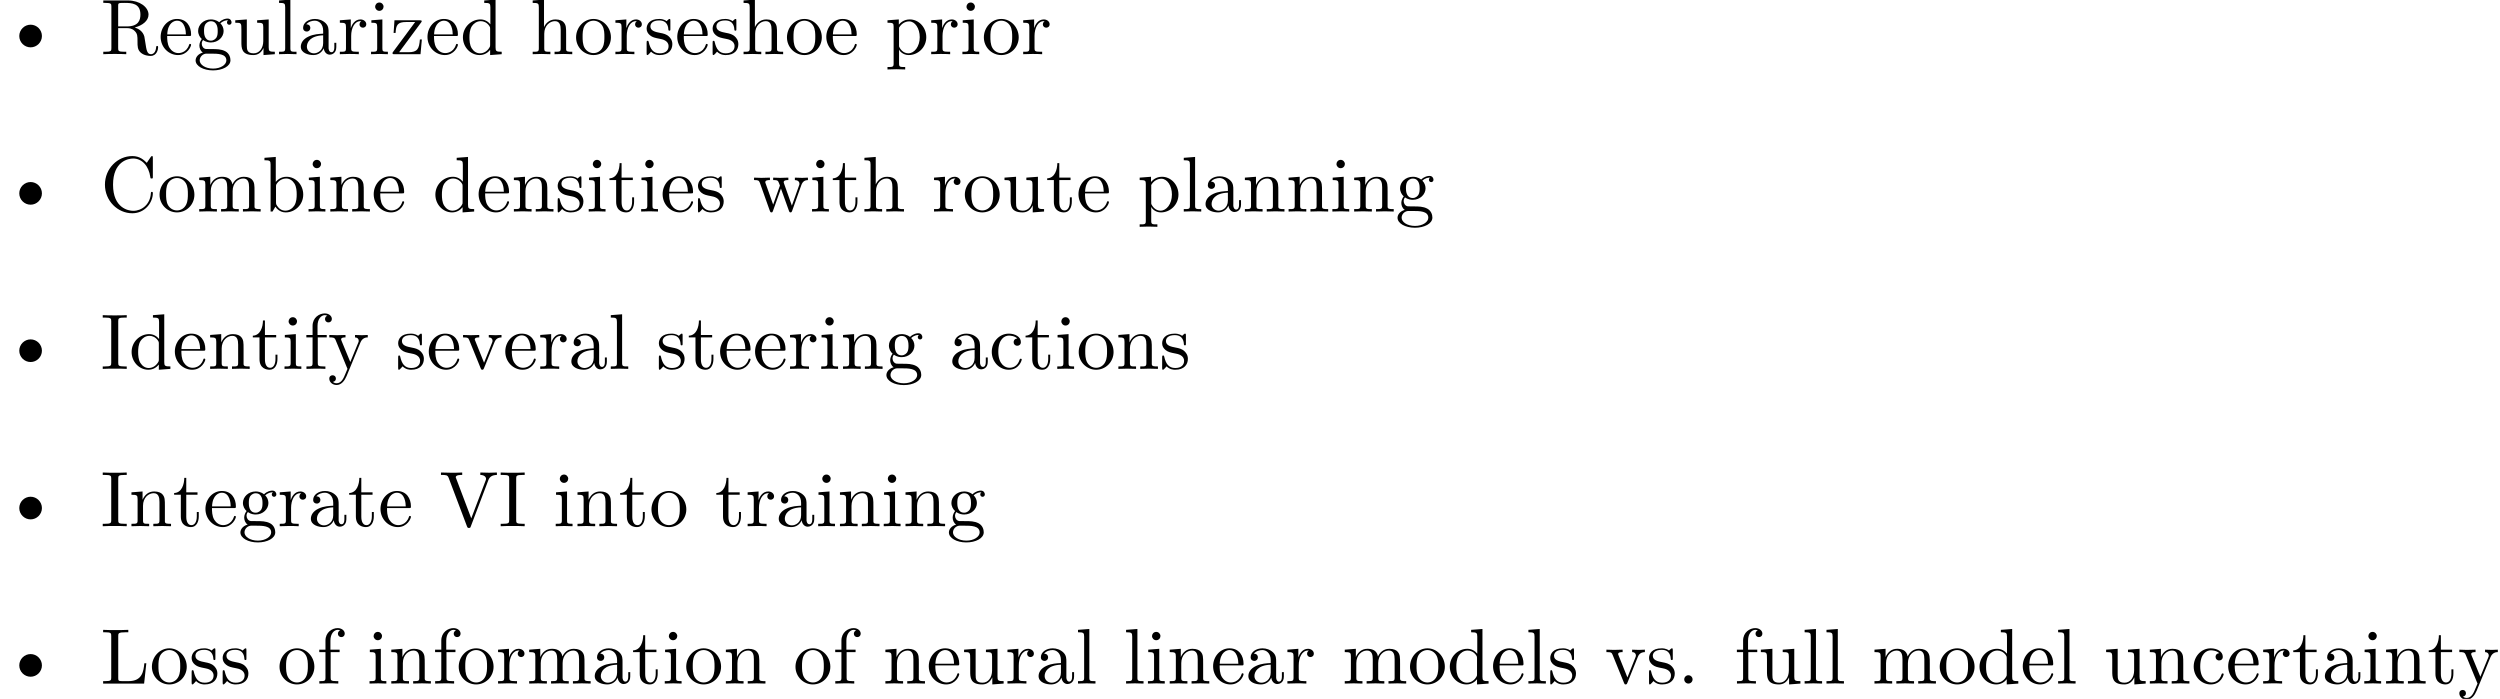 <?xml version='1.0' encoding='UTF-8'?>
<!-- This file was generated by dvisvgm 2.11.1 -->
<svg version='1.1' xmlns='http://www.w3.org/2000/svg' xmlns:xlink='http://www.w3.org/1999/xlink' width='316.587pt' height='88.501pt' viewBox='12.176 -86.564 316.587 88.501'>
<defs>
<path id='g1-46' d='M1.913-.528C1.913-.817 1.674-1.056 1.385-1.056S.857-.817 .857-.528S1.096 0 1.385 0S1.913-.239 1.913-.528Z'/>
<path id='g1-67' d='M6.625-2.321C6.625-2.421 6.625-2.491 6.496-2.491C6.386-2.491 6.386-2.431 6.376-2.331C6.296-.907 5.23-.09 4.144-.09C3.537-.09 1.584-.428 1.584-3.397C1.584-6.376 3.527-6.715 4.134-6.715C5.22-6.715 6.107-5.808 6.306-4.354C6.326-4.214 6.326-4.184 6.466-4.184C6.625-4.184 6.625-4.214 6.625-4.423V-6.785C6.625-6.954 6.625-7.024 6.516-7.024C6.476-7.024 6.436-7.024 6.356-6.904L5.858-6.167C5.489-6.526 4.981-7.024 4.025-7.024C2.162-7.024 .558-5.44 .558-3.407C.558-1.345 2.172 .219 4.025 .219C5.649 .219 6.625-1.166 6.625-2.321Z'/>
<path id='g1-73' d='M3.318 0V-.309H3.059C2.271-.309 2.242-.418 2.242-.777V-6.027C2.242-6.386 2.271-6.496 3.059-6.496H3.318V-6.804C2.969-6.775 2.182-6.775 1.803-6.775C1.415-6.775 .628-6.775 .279-6.804V-6.496H.538C1.325-6.496 1.355-6.386 1.355-6.027V-.777C1.355-.418 1.325-.309 .538-.309H.279V0C.628-.03 1.415-.03 1.793-.03C2.182-.03 2.969-.03 3.318 0Z'/>
<path id='g1-76' d='M5.798-2.57H5.549C5.44-1.554 5.3-.309 3.547-.309H2.73C2.262-.309 2.242-.379 2.242-.707V-6.017C2.242-6.356 2.242-6.496 3.188-6.496H3.517V-6.804C3.158-6.775 2.252-6.775 1.843-6.775C1.455-6.775 .677-6.775 .329-6.804V-6.496H.568C1.335-6.496 1.355-6.386 1.355-6.027V-.777C1.355-.418 1.335-.309 .568-.309H.329V0H5.519L5.798-2.57Z'/>
<path id='g1-82' d='M7.293-.877C7.293-.936 7.293-1.046 7.163-1.046C7.054-1.046 7.054-.956 7.044-.887C6.984-.179 6.635 0 6.386 0C5.898 0 5.818-.508 5.679-1.435L5.549-2.232C5.37-2.869 4.882-3.198 4.334-3.387C5.3-3.626 6.077-4.234 6.077-5.011C6.077-5.968 4.941-6.804 3.477-6.804H.349V-6.496H.588C1.355-6.496 1.375-6.386 1.375-6.027V-.777C1.375-.418 1.355-.309 .588-.309H.349V0C.707-.03 1.415-.03 1.803-.03S2.899-.03 3.258 0V-.309H3.019C2.252-.309 2.232-.418 2.232-.777V-3.298H3.377C3.537-3.298 3.955-3.298 4.304-2.959C4.682-2.6 4.682-2.291 4.682-1.624C4.682-.976 4.682-.578 5.091-.199C5.499 .159 6.047 .219 6.346 .219C7.123 .219 7.293-.598 7.293-.877ZM5.051-5.011C5.051-4.324 4.812-3.517 3.337-3.517H2.232V-6.097C2.232-6.326 2.232-6.446 2.451-6.476C2.55-6.496 2.839-6.496 3.039-6.496C3.935-6.496 5.051-6.456 5.051-5.011Z'/>
<path id='g1-86' d='M7.273-6.496V-6.804C6.964-6.785 6.565-6.775 6.306-6.775L5.171-6.804V-6.496C5.689-6.486 5.898-6.227 5.898-5.998C5.898-5.918 5.868-5.858 5.848-5.798L4.025-.996L2.122-6.027C2.062-6.167 2.062-6.207 2.062-6.207C2.062-6.496 2.63-6.496 2.879-6.496V-6.804C2.521-6.775 1.833-6.775 1.455-6.775L.189-6.804V-6.496C.837-6.496 1.026-6.496 1.166-6.117L3.477 0C3.547 .189 3.597 .219 3.726 .219C3.895 .219 3.915 .169 3.965 .03L6.187-5.828C6.326-6.197 6.595-6.486 7.273-6.496Z'/>
<path id='g1-97' d='M4.812-.887V-1.445H4.563V-.887C4.563-.309 4.314-.249 4.204-.249C3.875-.249 3.836-.697 3.836-.747V-2.74C3.836-3.158 3.836-3.547 3.477-3.915C3.088-4.304 2.59-4.463 2.112-4.463C1.295-4.463 .608-3.995 .608-3.337C.608-3.039 .807-2.869 1.066-2.869C1.345-2.869 1.524-3.068 1.524-3.328C1.524-3.447 1.474-3.776 1.016-3.786C1.285-4.134 1.773-4.244 2.092-4.244C2.58-4.244 3.148-3.856 3.148-2.969V-2.6C2.64-2.57 1.943-2.54 1.315-2.242C.568-1.903 .319-1.385 .319-.946C.319-.139 1.285 .11 1.913 .11C2.57 .11 3.029-.289 3.218-.757C3.258-.359 3.527 .06 3.995 .06C4.204 .06 4.812-.08 4.812-.887ZM3.148-1.395C3.148-.448 2.431-.11 1.983-.11C1.494-.11 1.086-.458 1.086-.956C1.086-1.504 1.504-2.331 3.148-2.391V-1.395Z'/>
<path id='g1-98' d='M5.191-2.152C5.191-3.417 4.214-4.403 3.078-4.403C2.301-4.403 1.873-3.935 1.714-3.756V-6.914L.279-6.804V-6.496C.976-6.496 1.056-6.426 1.056-5.938V0H1.305L1.664-.618C1.813-.389 2.232 .11 2.969 .11C4.154 .11 5.191-.867 5.191-2.152ZM4.364-2.162C4.364-1.793 4.344-1.196 4.055-.747C3.846-.438 3.467-.11 2.929-.11C2.481-.11 2.122-.349 1.883-.717C1.743-.927 1.743-.956 1.743-1.136V-3.188C1.743-3.377 1.743-3.387 1.853-3.547C2.242-4.105 2.79-4.184 3.029-4.184C3.477-4.184 3.836-3.925 4.075-3.547C4.334-3.138 4.364-2.57 4.364-2.162Z'/>
<path id='g1-99' d='M4.134-1.186C4.134-1.285 4.035-1.285 4.005-1.285C3.915-1.285 3.895-1.245 3.875-1.186C3.587-.259 2.939-.139 2.57-.139C2.042-.139 1.166-.568 1.166-2.172C1.166-3.796 1.983-4.214 2.511-4.214C2.6-4.214 3.228-4.204 3.577-3.846C3.168-3.816 3.108-3.517 3.108-3.387C3.108-3.128 3.288-2.929 3.567-2.929C3.826-2.929 4.025-3.098 4.025-3.397C4.025-4.075 3.268-4.463 2.501-4.463C1.255-4.463 .339-3.387 .339-2.152C.339-.877 1.325 .11 2.481 .11C3.816 .11 4.134-1.086 4.134-1.186Z'/>
<path id='g1-100' d='M5.25 0V-.309C4.553-.309 4.473-.379 4.473-.867V-6.914L3.039-6.804V-6.496C3.736-6.496 3.816-6.426 3.816-5.938V-3.786C3.527-4.144 3.098-4.403 2.56-4.403C1.385-4.403 .339-3.427 .339-2.142C.339-.877 1.315 .11 2.451 .11C3.088 .11 3.537-.229 3.786-.548V.11L5.25 0ZM3.786-1.176C3.786-.996 3.786-.976 3.676-.807C3.377-.329 2.929-.11 2.501-.11C2.052-.11 1.694-.369 1.455-.747C1.196-1.156 1.166-1.724 1.166-2.132C1.166-2.501 1.186-3.098 1.474-3.547C1.684-3.856 2.062-4.184 2.6-4.184C2.949-4.184 3.367-4.035 3.676-3.587C3.786-3.417 3.786-3.397 3.786-3.218V-1.176Z'/>
<path id='g1-101' d='M4.134-1.186C4.134-1.285 4.055-1.305 4.005-1.305C3.915-1.305 3.895-1.245 3.875-1.166C3.527-.139 2.63-.139 2.531-.139C2.032-.139 1.634-.438 1.405-.807C1.106-1.285 1.106-1.943 1.106-2.301H3.885C4.105-2.301 4.134-2.301 4.134-2.511C4.134-3.497 3.597-4.463 2.351-4.463C1.196-4.463 .279-3.437 .279-2.192C.279-.857 1.325 .11 2.471 .11C3.686 .11 4.134-.996 4.134-1.186ZM3.477-2.511H1.116C1.176-3.995 2.012-4.244 2.351-4.244C3.377-4.244 3.477-2.899 3.477-2.511Z'/>
<path id='g1-102' d='M3.557-6.326C3.557-6.695 3.188-7.024 2.66-7.024C1.963-7.024 1.116-6.496 1.116-5.44V-4.294H.329V-3.985H1.116V-.757C1.116-.309 1.006-.309 .339-.309V0L1.474-.03C1.873-.03 2.341-.03 2.74 0V-.309H2.531C1.793-.309 1.773-.418 1.773-.777V-3.985H2.909V-4.294H1.743V-5.45C1.743-6.326 2.222-6.804 2.66-6.804C2.69-6.804 2.839-6.804 2.989-6.735C2.869-6.695 2.69-6.565 2.69-6.316C2.69-6.087 2.849-5.888 3.118-5.888C3.407-5.888 3.557-6.087 3.557-6.326Z'/>
<path id='g1-103' d='M4.832-4.025C4.832-4.194 4.712-4.513 4.324-4.513C4.125-4.513 3.686-4.453 3.268-4.045C2.849-4.374 2.431-4.403 2.212-4.403C1.285-4.403 .598-3.716 .598-2.949C.598-2.511 .817-2.132 1.066-1.923C.936-1.773 .757-1.445 .757-1.096C.757-.787 .887-.408 1.196-.209C.598-.04 .279 .389 .279 .787C.279 1.504 1.265 2.052 2.481 2.052C3.656 2.052 4.692 1.544 4.692 .767C4.692 .418 4.553-.09 4.045-.369C3.517-.648 2.939-.648 2.331-.648C2.082-.648 1.654-.648 1.584-.658C1.265-.697 1.056-1.006 1.056-1.325C1.056-1.365 1.056-1.594 1.225-1.793C1.614-1.514 2.022-1.484 2.212-1.484C3.138-1.484 3.826-2.172 3.826-2.939C3.826-3.308 3.666-3.676 3.417-3.905C3.776-4.244 4.134-4.294 4.314-4.294C4.314-4.294 4.384-4.294 4.413-4.284C4.304-4.244 4.254-4.134 4.254-4.015C4.254-3.846 4.384-3.726 4.543-3.726C4.643-3.726 4.832-3.796 4.832-4.025ZM3.078-2.949C3.078-2.68 3.068-2.361 2.919-2.112C2.839-1.993 2.61-1.714 2.212-1.714C1.345-1.714 1.345-2.71 1.345-2.939C1.345-3.208 1.355-3.527 1.504-3.776C1.584-3.895 1.813-4.174 2.212-4.174C3.078-4.174 3.078-3.178 3.078-2.949ZM4.174 .787C4.174 1.325 3.467 1.823 2.491 1.823C1.484 1.823 .797 1.315 .797 .787C.797 .329 1.176-.04 1.614-.07H2.202C3.059-.07 4.174-.07 4.174 .787Z'/>
<path id='g1-104' d='M5.33 0V-.309C4.812-.309 4.563-.309 4.553-.608V-2.511C4.553-3.367 4.553-3.676 4.244-4.035C4.105-4.204 3.776-4.403 3.198-4.403C2.361-4.403 1.923-3.806 1.763-3.447H1.753V-6.914L.319-6.804V-6.496C1.016-6.496 1.096-6.426 1.096-5.938V-.757C1.096-.309 .986-.309 .319-.309V0L1.445-.03L2.56 0V-.309C1.893-.309 1.783-.309 1.783-.757V-2.59C1.783-3.626 2.491-4.184 3.128-4.184C3.756-4.184 3.866-3.646 3.866-3.078V-.757C3.866-.309 3.756-.309 3.088-.309V0L4.214-.03L5.33 0Z'/>
<path id='g1-105' d='M2.461 0V-.309C1.803-.309 1.763-.359 1.763-.747V-4.403L.369-4.294V-3.985C1.016-3.985 1.106-3.925 1.106-3.437V-.757C1.106-.309 .996-.309 .329-.309V0L1.425-.03C1.773-.03 2.122-.01 2.461 0ZM1.913-6.017C1.913-6.286 1.684-6.545 1.385-6.545C1.046-6.545 .847-6.267 .847-6.017C.847-5.748 1.076-5.489 1.375-5.489C1.714-5.489 1.913-5.768 1.913-6.017Z'/>
<path id='g1-108' d='M2.54 0V-.309C1.873-.309 1.763-.309 1.763-.757V-6.914L.329-6.804V-6.496C1.026-6.496 1.106-6.426 1.106-5.938V-.757C1.106-.309 .996-.309 .329-.309V0L1.435-.03L2.54 0Z'/>
<path id='g1-109' d='M8.1 0V-.309C7.582-.309 7.333-.309 7.323-.608V-2.511C7.323-3.367 7.323-3.676 7.014-4.035C6.874-4.204 6.545-4.403 5.968-4.403C5.131-4.403 4.692-3.806 4.523-3.427C4.384-4.294 3.646-4.403 3.198-4.403C2.471-4.403 2.002-3.975 1.724-3.357V-4.403L.319-4.294V-3.985C1.016-3.985 1.096-3.915 1.096-3.427V-.757C1.096-.309 .986-.309 .319-.309V0L1.445-.03L2.56 0V-.309C1.893-.309 1.783-.309 1.783-.757V-2.59C1.783-3.626 2.491-4.184 3.128-4.184C3.756-4.184 3.866-3.646 3.866-3.078V-.757C3.866-.309 3.756-.309 3.088-.309V0L4.214-.03L5.33 0V-.309C4.663-.309 4.553-.309 4.553-.757V-2.59C4.553-3.626 5.26-4.184 5.898-4.184C6.526-4.184 6.635-3.646 6.635-3.078V-.757C6.635-.309 6.526-.309 5.858-.309V0L6.984-.03L8.1 0Z'/>
<path id='g1-110' d='M5.33 0V-.309C4.812-.309 4.563-.309 4.553-.608V-2.511C4.553-3.367 4.553-3.676 4.244-4.035C4.105-4.204 3.776-4.403 3.198-4.403C2.471-4.403 2.002-3.975 1.724-3.357V-4.403L.319-4.294V-3.985C1.016-3.985 1.096-3.915 1.096-3.427V-.757C1.096-.309 .986-.309 .319-.309V0L1.445-.03L2.56 0V-.309C1.893-.309 1.783-.309 1.783-.757V-2.59C1.783-3.626 2.491-4.184 3.128-4.184C3.756-4.184 3.866-3.646 3.866-3.078V-.757C3.866-.309 3.756-.309 3.088-.309V0L4.214-.03L5.33 0Z'/>
<path id='g1-111' d='M4.692-2.132C4.692-3.407 3.696-4.463 2.491-4.463C1.245-4.463 .279-3.377 .279-2.132C.279-.847 1.315 .11 2.481 .11C3.686 .11 4.692-.867 4.692-2.132ZM3.866-2.212C3.866-1.853 3.866-1.315 3.646-.877C3.427-.428 2.989-.139 2.491-.139C2.062-.139 1.624-.349 1.355-.807C1.106-1.245 1.106-1.853 1.106-2.212C1.106-2.6 1.106-3.138 1.345-3.577C1.614-4.035 2.082-4.244 2.481-4.244C2.919-4.244 3.347-4.025 3.606-3.597S3.866-2.59 3.866-2.212Z'/>
<path id='g1-112' d='M5.191-2.152C5.191-3.417 4.224-4.403 3.108-4.403C2.331-4.403 1.913-3.965 1.714-3.746V-4.403L.279-4.294V-3.985C.986-3.985 1.056-3.925 1.056-3.487V1.176C1.056 1.624 .946 1.624 .279 1.624V1.933L1.395 1.903L2.521 1.933V1.624C1.853 1.624 1.743 1.624 1.743 1.176V-.498V-.588C1.793-.428 2.212 .11 2.969 .11C4.154 .11 5.191-.867 5.191-2.152ZM4.364-2.152C4.364-.946 3.666-.11 2.929-.11C2.531-.11 2.152-.309 1.883-.717C1.743-.927 1.743-.936 1.743-1.136V-3.357C2.032-3.866 2.521-4.154 3.029-4.154C3.756-4.154 4.364-3.278 4.364-2.152Z'/>
<path id='g1-114' d='M3.626-3.796C3.626-4.115 3.318-4.403 2.889-4.403C2.162-4.403 1.803-3.736 1.664-3.308V-4.403L.279-4.294V-3.985C.976-3.985 1.056-3.915 1.056-3.427V-.757C1.056-.309 .946-.309 .279-.309V0L1.415-.03C1.813-.03 2.281-.03 2.68 0V-.309H2.471C1.733-.309 1.714-.418 1.714-.777V-2.311C1.714-3.298 2.132-4.184 2.889-4.184C2.959-4.184 2.979-4.184 2.999-4.174C2.969-4.164 2.77-4.045 2.77-3.786C2.77-3.507 2.979-3.357 3.198-3.357C3.377-3.357 3.626-3.477 3.626-3.796Z'/>
<path id='g1-115' d='M3.587-1.275C3.587-1.803 3.288-2.102 3.168-2.222C2.839-2.54 2.451-2.62 2.032-2.7C1.474-2.809 .807-2.939 .807-3.517C.807-3.866 1.066-4.274 1.923-4.274C3.019-4.274 3.068-3.377 3.088-3.068C3.098-2.979 3.208-2.979 3.208-2.979C3.337-2.979 3.337-3.029 3.337-3.218V-4.224C3.337-4.394 3.337-4.463 3.228-4.463C3.178-4.463 3.158-4.463 3.029-4.344C2.999-4.304 2.899-4.214 2.859-4.184C2.481-4.463 2.072-4.463 1.923-4.463C.707-4.463 .329-3.796 .329-3.238C.329-2.889 .488-2.61 .757-2.391C1.076-2.132 1.355-2.072 2.072-1.933C2.291-1.893 3.108-1.733 3.108-1.016C3.108-.508 2.76-.11 1.983-.11C1.146-.11 .787-.677 .598-1.524C.568-1.654 .558-1.694 .458-1.694C.329-1.694 .329-1.624 .329-1.445V-.13C.329 .04 .329 .11 .438 .11C.488 .11 .498 .1 .687-.09C.707-.11 .707-.13 .887-.319C1.325 .1 1.773 .11 1.983 .11C3.128 .11 3.587-.558 3.587-1.275Z'/>
<path id='g1-116' d='M3.308-1.235V-1.803H3.059V-1.255C3.059-.518 2.76-.139 2.391-.139C1.724-.139 1.724-1.046 1.724-1.215V-3.985H3.148V-4.294H1.724V-6.127H1.474C1.465-5.31 1.166-4.244 .189-4.204V-3.985H1.036V-1.235C1.036-.01 1.963 .11 2.321 .11C3.029 .11 3.308-.598 3.308-1.235Z'/>
<path id='g1-117' d='M5.33 0V-.309C4.633-.309 4.553-.379 4.553-.867V-4.403L3.088-4.294V-3.985C3.786-3.985 3.866-3.915 3.866-3.427V-1.654C3.866-.787 3.387-.11 2.66-.11C1.823-.11 1.783-.578 1.783-1.096V-4.403L.319-4.294V-3.985C1.096-3.985 1.096-3.955 1.096-3.068V-1.574C1.096-.797 1.096 .11 2.61 .11C3.168 .11 3.606-.169 3.895-.787V.11L5.33 0Z'/>
<path id='g1-118' d='M5.061-3.985V-4.294C4.832-4.274 4.543-4.264 4.314-4.264L3.447-4.294V-3.985C3.816-3.975 3.925-3.746 3.925-3.557C3.925-3.467 3.905-3.427 3.866-3.318L2.849-.777L1.733-3.557C1.674-3.686 1.674-3.726 1.674-3.726C1.674-3.985 2.062-3.985 2.242-3.985V-4.294L1.156-4.264C.887-4.264 .488-4.274 .189-4.294V-3.985C.817-3.985 .857-3.925 .986-3.616L2.421-.08C2.481 .06 2.501 .11 2.63 .11S2.8 .02 2.839-.08L4.144-3.318C4.234-3.547 4.403-3.975 5.061-3.985Z'/>
<path id='g1-119' d='M7.004-3.985V-4.294C6.785-4.274 6.496-4.264 6.276-4.264L5.35-4.294V-3.985C5.709-3.975 5.928-3.796 5.928-3.507C5.928-3.447 5.928-3.427 5.878-3.298L4.971-.747L3.985-3.527C3.945-3.646 3.935-3.666 3.935-3.716C3.935-3.985 4.324-3.985 4.523-3.985V-4.294L3.487-4.264C3.188-4.264 2.899-4.274 2.6-4.294V-3.985C2.969-3.985 3.128-3.965 3.228-3.836C3.278-3.776 3.387-3.477 3.457-3.288L2.6-.877L1.654-3.537C1.604-3.656 1.604-3.676 1.604-3.716C1.604-3.985 1.993-3.985 2.192-3.985V-4.294L1.106-4.264L.179-4.294V-3.985C.677-3.985 .797-3.955 .917-3.636L2.172-.11C2.222 .03 2.252 .11 2.381 .11S2.531 .05 2.58-.09L3.587-2.909L4.603-.08C4.643 .03 4.672 .11 4.802 .11S4.961 .02 5.001-.08L6.167-3.347C6.346-3.846 6.655-3.975 7.004-3.985Z'/>
<path id='g1-121' d='M5.061-3.985V-4.294C4.832-4.274 4.543-4.264 4.314-4.264L3.447-4.294V-3.985C3.756-3.975 3.915-3.806 3.915-3.557C3.915-3.457 3.905-3.437 3.856-3.318L2.849-.867L1.743-3.547C1.704-3.646 1.684-3.686 1.684-3.726C1.684-3.985 2.052-3.985 2.242-3.985V-4.294L1.156-4.264C.887-4.264 .488-4.274 .189-4.294V-3.985C.667-3.985 .857-3.985 .996-3.636L2.491 0L2.242 .588C2.022 1.136 1.743 1.823 1.106 1.823C1.056 1.823 .827 1.823 .638 1.644C.946 1.604 1.026 1.385 1.026 1.225C1.026 .966 .837 .807 .608 .807C.408 .807 .189 .936 .189 1.235C.189 1.684 .608 2.042 1.106 2.042C1.733 2.042 2.142 1.474 2.381 .907L4.134-3.347C4.394-3.975 4.902-3.985 5.061-3.985Z'/>
<path id='g1-122' d='M3.995-1.863H3.746C3.656-.687 3.447-.249 2.291-.249H1.116L3.885-3.995C3.975-4.105 3.975-4.125 3.975-4.164C3.975-4.294 3.895-4.294 3.716-4.294H.528L.418-2.69H.667C.727-3.706 .917-4.075 2.012-4.075H3.148L.369-.319C.279-.209 .279-.189 .279-.139C.279 0 .349 0 .538 0H3.826L3.995-1.863Z'/>
<path id='g0-136' d='M5.31-2.301C5.31-3.088 4.663-3.736 3.875-3.736S2.441-3.088 2.441-2.301S3.088-.867 3.875-.867S5.31-1.514 5.31-2.301Z'/>
</defs>
<g id='page1'>
<use x='12.176' y='-79.701' xlink:href='#g0-136'/>
<use x='24.907' y='-79.701' xlink:href='#g1-82'/>
<use x='32.24' y='-79.701' xlink:href='#g1-101'/>
<use x='36.668' y='-79.701' xlink:href='#g1-103'/>
<use x='41.649' y='-79.701' xlink:href='#g1-117'/>
<use x='47.184' y='-79.701' xlink:href='#g1-108'/>
<use x='49.951' y='-79.701' xlink:href='#g1-97'/>
<use x='54.933' y='-79.701' xlink:href='#g1-114'/>
<use x='58.835' y='-79.701' xlink:href='#g1-105'/>
<use x='61.602' y='-79.701' xlink:href='#g1-122'/>
<use x='66.03' y='-79.701' xlink:href='#g1-101'/>
<use x='70.458' y='-79.701' xlink:href='#g1-100'/>
<use x='79.314' y='-79.701' xlink:href='#g1-104'/>
<use x='84.848' y='-79.701' xlink:href='#g1-111'/>
<use x='89.83' y='-79.701' xlink:href='#g1-114'/>
<use x='93.732' y='-79.701' xlink:href='#g1-115'/>
<use x='97.661' y='-79.701' xlink:href='#g1-101'/>
<use x='102.089' y='-79.701' xlink:href='#g1-115'/>
<use x='106.019' y='-79.701' xlink:href='#g1-104'/>
<use x='111.554' y='-79.701' xlink:href='#g1-111'/>
<use x='116.535' y='-79.701' xlink:href='#g1-101'/>
<use x='124.284' y='-79.701' xlink:href='#g1-112'/>
<use x='129.819' y='-79.701' xlink:href='#g1-114'/>
<use x='133.721' y='-79.701' xlink:href='#g1-105'/>
<use x='136.488' y='-79.701' xlink:href='#g1-111'/>
<use x='141.469' y='-79.701' xlink:href='#g1-114'/>
<use x='12.176' y='-59.776' xlink:href='#g0-136'/>
<use x='24.907' y='-59.776' xlink:href='#g1-67'/>
<use x='32.102' y='-59.776' xlink:href='#g1-111'/>
<use x='37.083' y='-59.776' xlink:href='#g1-109'/>
<use x='45.385' y='-59.776' xlink:href='#g1-98'/>
<use x='50.92' y='-59.776' xlink:href='#g1-105'/>
<use x='53.687' y='-59.776' xlink:href='#g1-110'/>
<use x='59.222' y='-59.776' xlink:href='#g1-101'/>
<use x='66.97' y='-59.776' xlink:href='#g1-100'/>
<use x='72.505' y='-59.776' xlink:href='#g1-101'/>
<use x='76.933' y='-59.776' xlink:href='#g1-110'/>
<use x='82.468' y='-59.776' xlink:href='#g1-115'/>
<use x='86.398' y='-59.776' xlink:href='#g1-105'/>
<use x='89.165' y='-59.776' xlink:href='#g1-116'/>
<use x='93.039' y='-59.776' xlink:href='#g1-105'/>
<use x='95.807' y='-59.776' xlink:href='#g1-101'/>
<use x='100.235' y='-59.776' xlink:href='#g1-115'/>
<use x='107.485' y='-59.776' xlink:href='#g1-119'/>
<use x='114.68' y='-59.776' xlink:href='#g1-105'/>
<use x='117.448' y='-59.776' xlink:href='#g1-116'/>
<use x='121.322' y='-59.776' xlink:href='#g1-104'/>
<use x='130.178' y='-59.776' xlink:href='#g1-114'/>
<use x='134.08' y='-59.776' xlink:href='#g1-111'/>
<use x='139.061' y='-59.776' xlink:href='#g1-117'/>
<use x='144.596' y='-59.776' xlink:href='#g1-116'/>
<use x='148.47' y='-59.776' xlink:href='#g1-101'/>
<use x='156.219' y='-59.776' xlink:href='#g1-112'/>
<use x='161.754' y='-59.776' xlink:href='#g1-108'/>
<use x='164.521' y='-59.776' xlink:href='#g1-97'/>
<use x='169.503' y='-59.776' xlink:href='#g1-110'/>
<use x='175.037' y='-59.776' xlink:href='#g1-110'/>
<use x='180.572' y='-59.776' xlink:href='#g1-105'/>
<use x='183.34' y='-59.776' xlink:href='#g1-110'/>
<use x='188.874' y='-59.776' xlink:href='#g1-103'/>
<use x='12.176' y='-39.851' xlink:href='#g0-136'/>
<use x='24.907' y='-39.851' xlink:href='#g1-73'/>
<use x='28.504' y='-39.851' xlink:href='#g1-100'/>
<use x='34.039' y='-39.851' xlink:href='#g1-101'/>
<use x='38.467' y='-39.851' xlink:href='#g1-110'/>
<use x='44.002' y='-39.851' xlink:href='#g1-116'/>
<use x='47.876' y='-39.851' xlink:href='#g1-105'/>
<use x='50.643' y='-39.851' xlink:href='#g1-102'/>
<use x='53.687' y='-39.851' xlink:href='#g1-121'/>
<use x='62.267' y='-39.851' xlink:href='#g1-115'/>
<use x='66.196' y='-39.851' xlink:href='#g1-101'/>
<use x='70.624' y='-39.851' xlink:href='#g1-118'/>
<use x='75.883' y='-39.851' xlink:href='#g1-101'/>
<use x='80.31' y='-39.851' xlink:href='#g1-114'/>
<use x='84.212' y='-39.851' xlink:href='#g1-97'/>
<use x='89.194' y='-39.851' xlink:href='#g1-108'/>
<use x='95.282' y='-39.851' xlink:href='#g1-115'/>
<use x='99.212' y='-39.851' xlink:href='#g1-116'/>
<use x='103.086' y='-39.851' xlink:href='#g1-101'/>
<use x='107.514' y='-39.851' xlink:href='#g1-101'/>
<use x='111.942' y='-39.851' xlink:href='#g1-114'/>
<use x='115.844' y='-39.851' xlink:href='#g1-105'/>
<use x='118.612' y='-39.851' xlink:href='#g1-110'/>
<use x='124.146' y='-39.851' xlink:href='#g1-103'/>
<use x='132.448' y='-39.851' xlink:href='#g1-97'/>
<use x='137.43' y='-39.851' xlink:href='#g1-99'/>
<use x='141.858' y='-39.851' xlink:href='#g1-116'/>
<use x='145.732' y='-39.851' xlink:href='#g1-105'/>
<use x='148.5' y='-39.851' xlink:href='#g1-111'/>
<use x='153.481' y='-39.851' xlink:href='#g1-110'/>
<use x='159.016' y='-39.851' xlink:href='#g1-115'/>
<use x='12.176' y='-19.925' xlink:href='#g0-136'/>
<use x='24.907' y='-19.925' xlink:href='#g1-73'/>
<use x='28.504' y='-19.925' xlink:href='#g1-110'/>
<use x='34.039' y='-19.925' xlink:href='#g1-116'/>
<use x='37.913' y='-19.925' xlink:href='#g1-101'/>
<use x='42.341' y='-19.925' xlink:href='#g1-103'/>
<use x='47.323' y='-19.925' xlink:href='#g1-114'/>
<use x='51.225' y='-19.925' xlink:href='#g1-97'/>
<use x='56.206' y='-19.925' xlink:href='#g1-116'/>
<use x='60.08' y='-19.925' xlink:href='#g1-101'/>
<use x='67.829' y='-19.925' xlink:href='#g1-86'/>
<use x='75.301' y='-19.925' xlink:href='#g1-73'/>
<use x='82.22' y='-19.925' xlink:href='#g1-105'/>
<use x='84.987' y='-19.925' xlink:href='#g1-110'/>
<use x='90.522' y='-19.925' xlink:href='#g1-116'/>
<use x='94.396' y='-19.925' xlink:href='#g1-111'/>
<use x='102.698' y='-19.925' xlink:href='#g1-116'/>
<use x='106.573' y='-19.925' xlink:href='#g1-114'/>
<use x='110.475' y='-19.925' xlink:href='#g1-97'/>
<use x='115.456' y='-19.925' xlink:href='#g1-105'/>
<use x='118.224' y='-19.925' xlink:href='#g1-110'/>
<use x='123.758' y='-19.925' xlink:href='#g1-105'/>
<use x='126.526' y='-19.925' xlink:href='#g1-110'/>
<use x='132.06' y='-19.925' xlink:href='#g1-103'/>
<use x='12.176' y='0' xlink:href='#g0-136'/>
<use x='24.907' y='0' xlink:href='#g1-76'/>
<use x='31.133' y='0' xlink:href='#g1-111'/>
<use x='36.115' y='0' xlink:href='#g1-115'/>
<use x='40.044' y='0' xlink:href='#g1-115'/>
<use x='47.295' y='0' xlink:href='#g1-111'/>
<use x='52.276' y='0' xlink:href='#g1-102'/>
<use x='58.641' y='0' xlink:href='#g1-105'/>
<use x='61.409' y='0' xlink:href='#g1-110'/>
<use x='66.943' y='0' xlink:href='#g1-102'/>
<use x='69.987' y='0' xlink:href='#g1-111'/>
<use x='74.969' y='0' xlink:href='#g1-114'/>
<use x='78.871' y='0' xlink:href='#g1-109'/>
<use x='87.173' y='0' xlink:href='#g1-97'/>
<use x='92.154' y='0' xlink:href='#g1-116'/>
<use x='96.029' y='0' xlink:href='#g1-105'/>
<use x='98.796' y='0' xlink:href='#g1-111'/>
<use x='103.777' y='0' xlink:href='#g1-110'/>
<use x='112.633' y='0' xlink:href='#g1-111'/>
<use x='117.614' y='0' xlink:href='#g1-102'/>
<use x='123.979' y='0' xlink:href='#g1-110'/>
<use x='129.514' y='0' xlink:href='#g1-101'/>
<use x='133.942' y='0' xlink:href='#g1-117'/>
<use x='139.476' y='0' xlink:href='#g1-114'/>
<use x='143.379' y='0' xlink:href='#g1-97'/>
<use x='148.36' y='0' xlink:href='#g1-108'/>
<use x='154.448' y='0' xlink:href='#g1-108'/>
<use x='157.215' y='0' xlink:href='#g1-105'/>
<use x='159.983' y='0' xlink:href='#g1-110'/>
<use x='165.518' y='0' xlink:href='#g1-101'/>
<use x='169.945' y='0' xlink:href='#g1-97'/>
<use x='174.927' y='0' xlink:href='#g1-114'/>
<use x='182.15' y='0' xlink:href='#g1-109'/>
<use x='190.452' y='0' xlink:href='#g1-111'/>
<use x='195.433' y='0' xlink:href='#g1-100'/>
<use x='200.968' y='0' xlink:href='#g1-101'/>
<use x='205.396' y='0' xlink:href='#g1-108'/>
<use x='208.163' y='0' xlink:href='#g1-115'/>
<use x='215.414' y='0' xlink:href='#g1-118'/>
<use x='220.672' y='0' xlink:href='#g1-115'/>
<use x='224.602' y='0' xlink:href='#g1-46'/>
<use x='231.797' y='0' xlink:href='#g1-102'/>
<use x='234.841' y='0' xlink:href='#g1-117'/>
<use x='240.376' y='0' xlink:href='#g1-108'/>
<use x='243.143' y='0' xlink:href='#g1-108'/>
<use x='249.231' y='0' xlink:href='#g1-109'/>
<use x='257.533' y='0' xlink:href='#g1-111'/>
<use x='262.514' y='0' xlink:href='#g1-100'/>
<use x='268.049' y='0' xlink:href='#g1-101'/>
<use x='272.477' y='0' xlink:href='#g1-108'/>
<use x='278.565' y='0' xlink:href='#g1-117'/>
<use x='284.1' y='0' xlink:href='#g1-110'/>
<use x='289.635' y='0' xlink:href='#g1-99'/>
<use x='294.063' y='0' xlink:href='#g1-101'/>
<use x='298.491' y='0' xlink:href='#g1-114'/>
<use x='302.393' y='0' xlink:href='#g1-116'/>
<use x='306.267' y='0' xlink:href='#g1-97'/>
<use x='311.248' y='0' xlink:href='#g1-105'/>
<use x='314.016' y='0' xlink:href='#g1-110'/>
<use x='319.551' y='0' xlink:href='#g1-116'/>
<use x='323.425' y='0' xlink:href='#g1-121'/>
</g>
</svg>